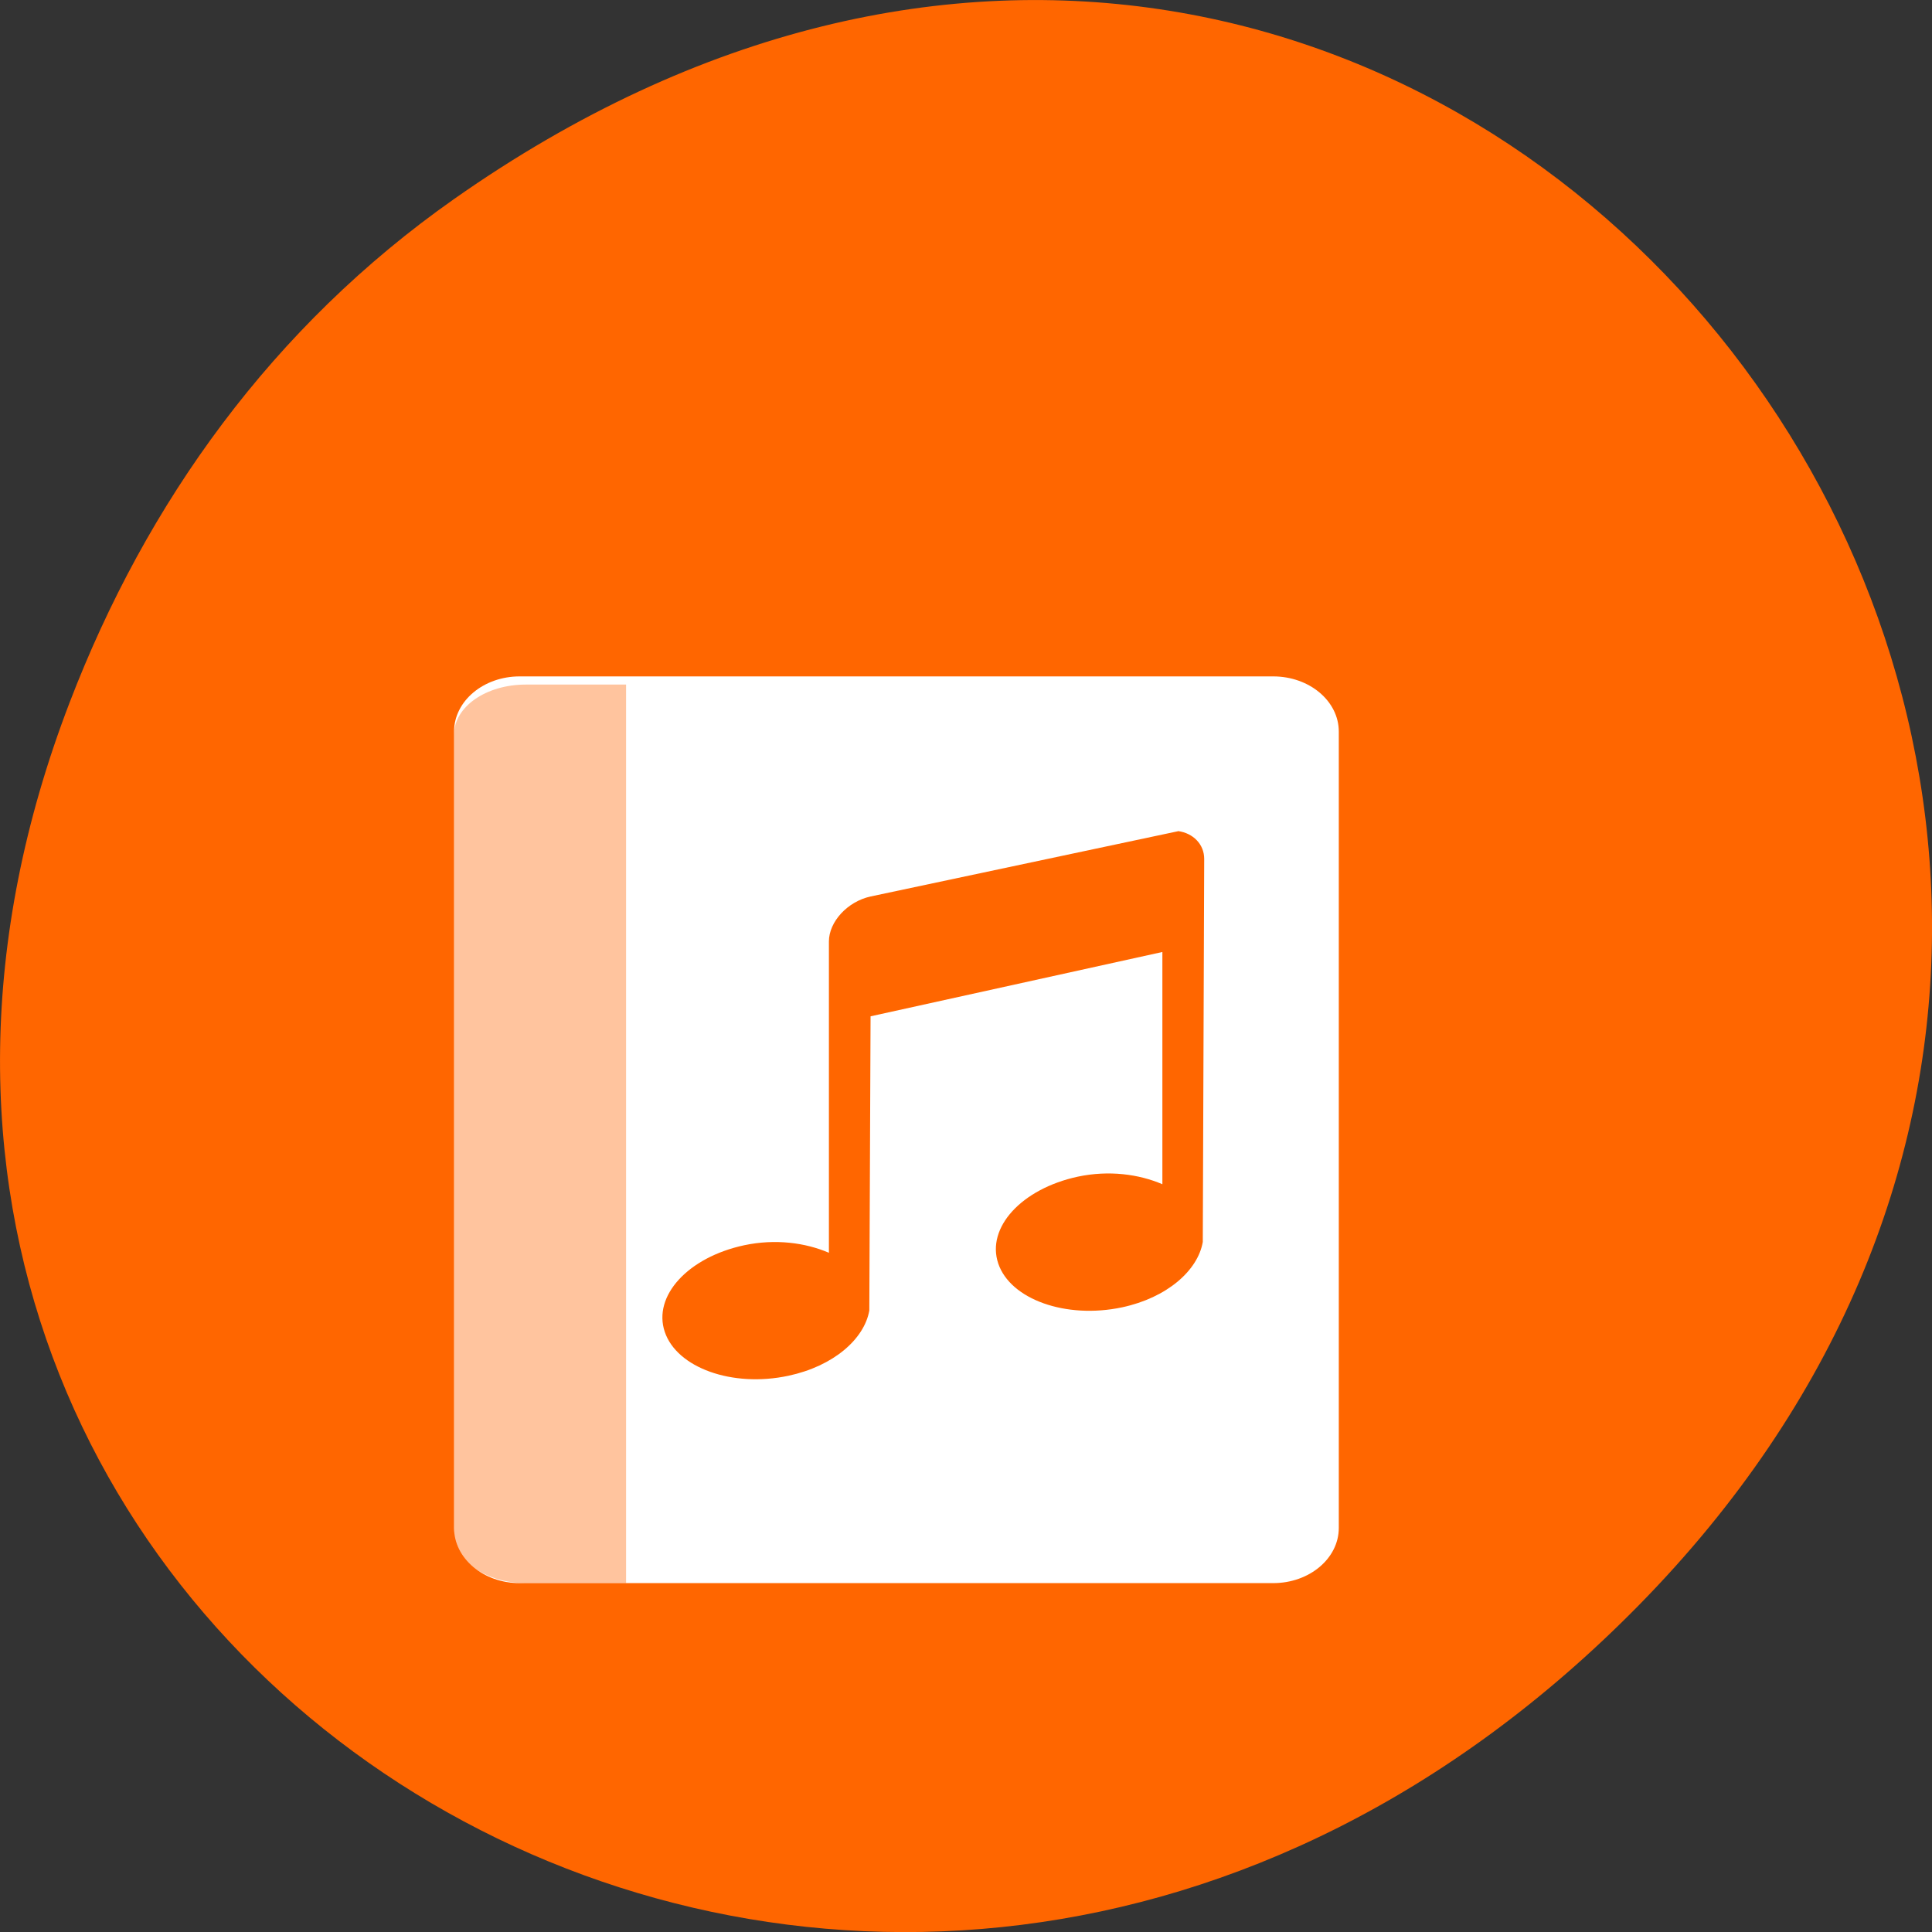 
<svg xmlns="http://www.w3.org/2000/svg" xmlns:xlink="http://www.w3.org/1999/xlink" width="48px" height="48px" viewBox="0 0 48 48" version="1.1">
<rect x="0" y="0" width="48" height="48" fill="#333333" stroke="none"/>
<g id="surface1">
<path style=" stroke:none;fill-rule:nonzero;fill:rgb(100%,40%,0%);fill-opacity:1;" d="M 11.281 4.945 C 35.832 -12.312 60.707 19.562 40.703 39.895 C 21.855 59.051 -7.426 41.293 1.73 17.453 C 3.637 12.48 6.773 8.113 11.281 4.945 Z M 11.281 4.945 "/>
<path style=" stroke:none;fill-rule:nonzero;fill:rgb(100%,100%,100%);fill-opacity:1;" d="M 12.91 16.805 L 31.633 16.805 C 32.531 16.805 33.262 17.418 33.262 18.176 L 33.262 37.961 C 33.262 38.719 32.531 39.332 31.633 39.332 L 12.91 39.332 C 12.012 39.332 11.281 38.719 11.281 37.961 L 11.281 18.176 C 11.281 17.418 12.012 16.805 12.91 16.805 Z M 12.91 16.805 "/>
<path style=" stroke:none;fill-rule:nonzero;fill:rgb(100%,40%,0%);fill-opacity:0.38;" d="M 13.062 17.008 C 12.074 17.008 11.281 17.562 11.281 18.25 L 11.281 38.09 C 11.281 38.777 12.078 39.332 13.062 39.332 L 15.555 39.332 L 15.555 17.008 "/>
<path style=" stroke:none;fill-rule:nonzero;fill:rgb(100%,100%,100%);fill-opacity:1;" d="M 17.793 21.523 L 25.934 21.523 L 25.934 20.156 L 17.793 20.156 Z M 17.793 21.523 "/>
<path style=" stroke:none;fill-rule:nonzero;fill:rgb(100%,100%,100%);fill-opacity:1;" d="M 19.422 24.266 L 25.934 24.266 L 25.934 25.633 L 19.422 25.633 Z M 19.422 24.266 "/>
<path style=" stroke:none;fill-rule:nonzero;fill:rgb(100%,40%,0%);fill-opacity:1;" d="M 29.266 20.652 L 21.629 22.273 C 21.055 22.398 20.594 22.902 20.594 23.391 L 20.594 31.125 C 20.012 30.875 19.266 30.773 18.488 30.938 C 17.09 31.238 16.215 32.199 16.516 33.09 C 16.816 33.98 18.191 34.48 19.59 34.18 C 20.707 33.941 21.473 33.27 21.598 32.559 L 21.629 25.25 L 28.879 23.652 L 28.879 29.422 C 28.297 29.172 27.551 29.07 26.777 29.234 C 25.379 29.535 24.5 30.5 24.801 31.391 C 25.102 32.281 26.48 32.777 27.879 32.48 C 28.992 32.242 29.762 31.566 29.883 30.855 L 29.918 21.34 C 29.918 20.973 29.641 20.699 29.27 20.648 Z M 29.266 20.652 "/>
</g>
</svg>
